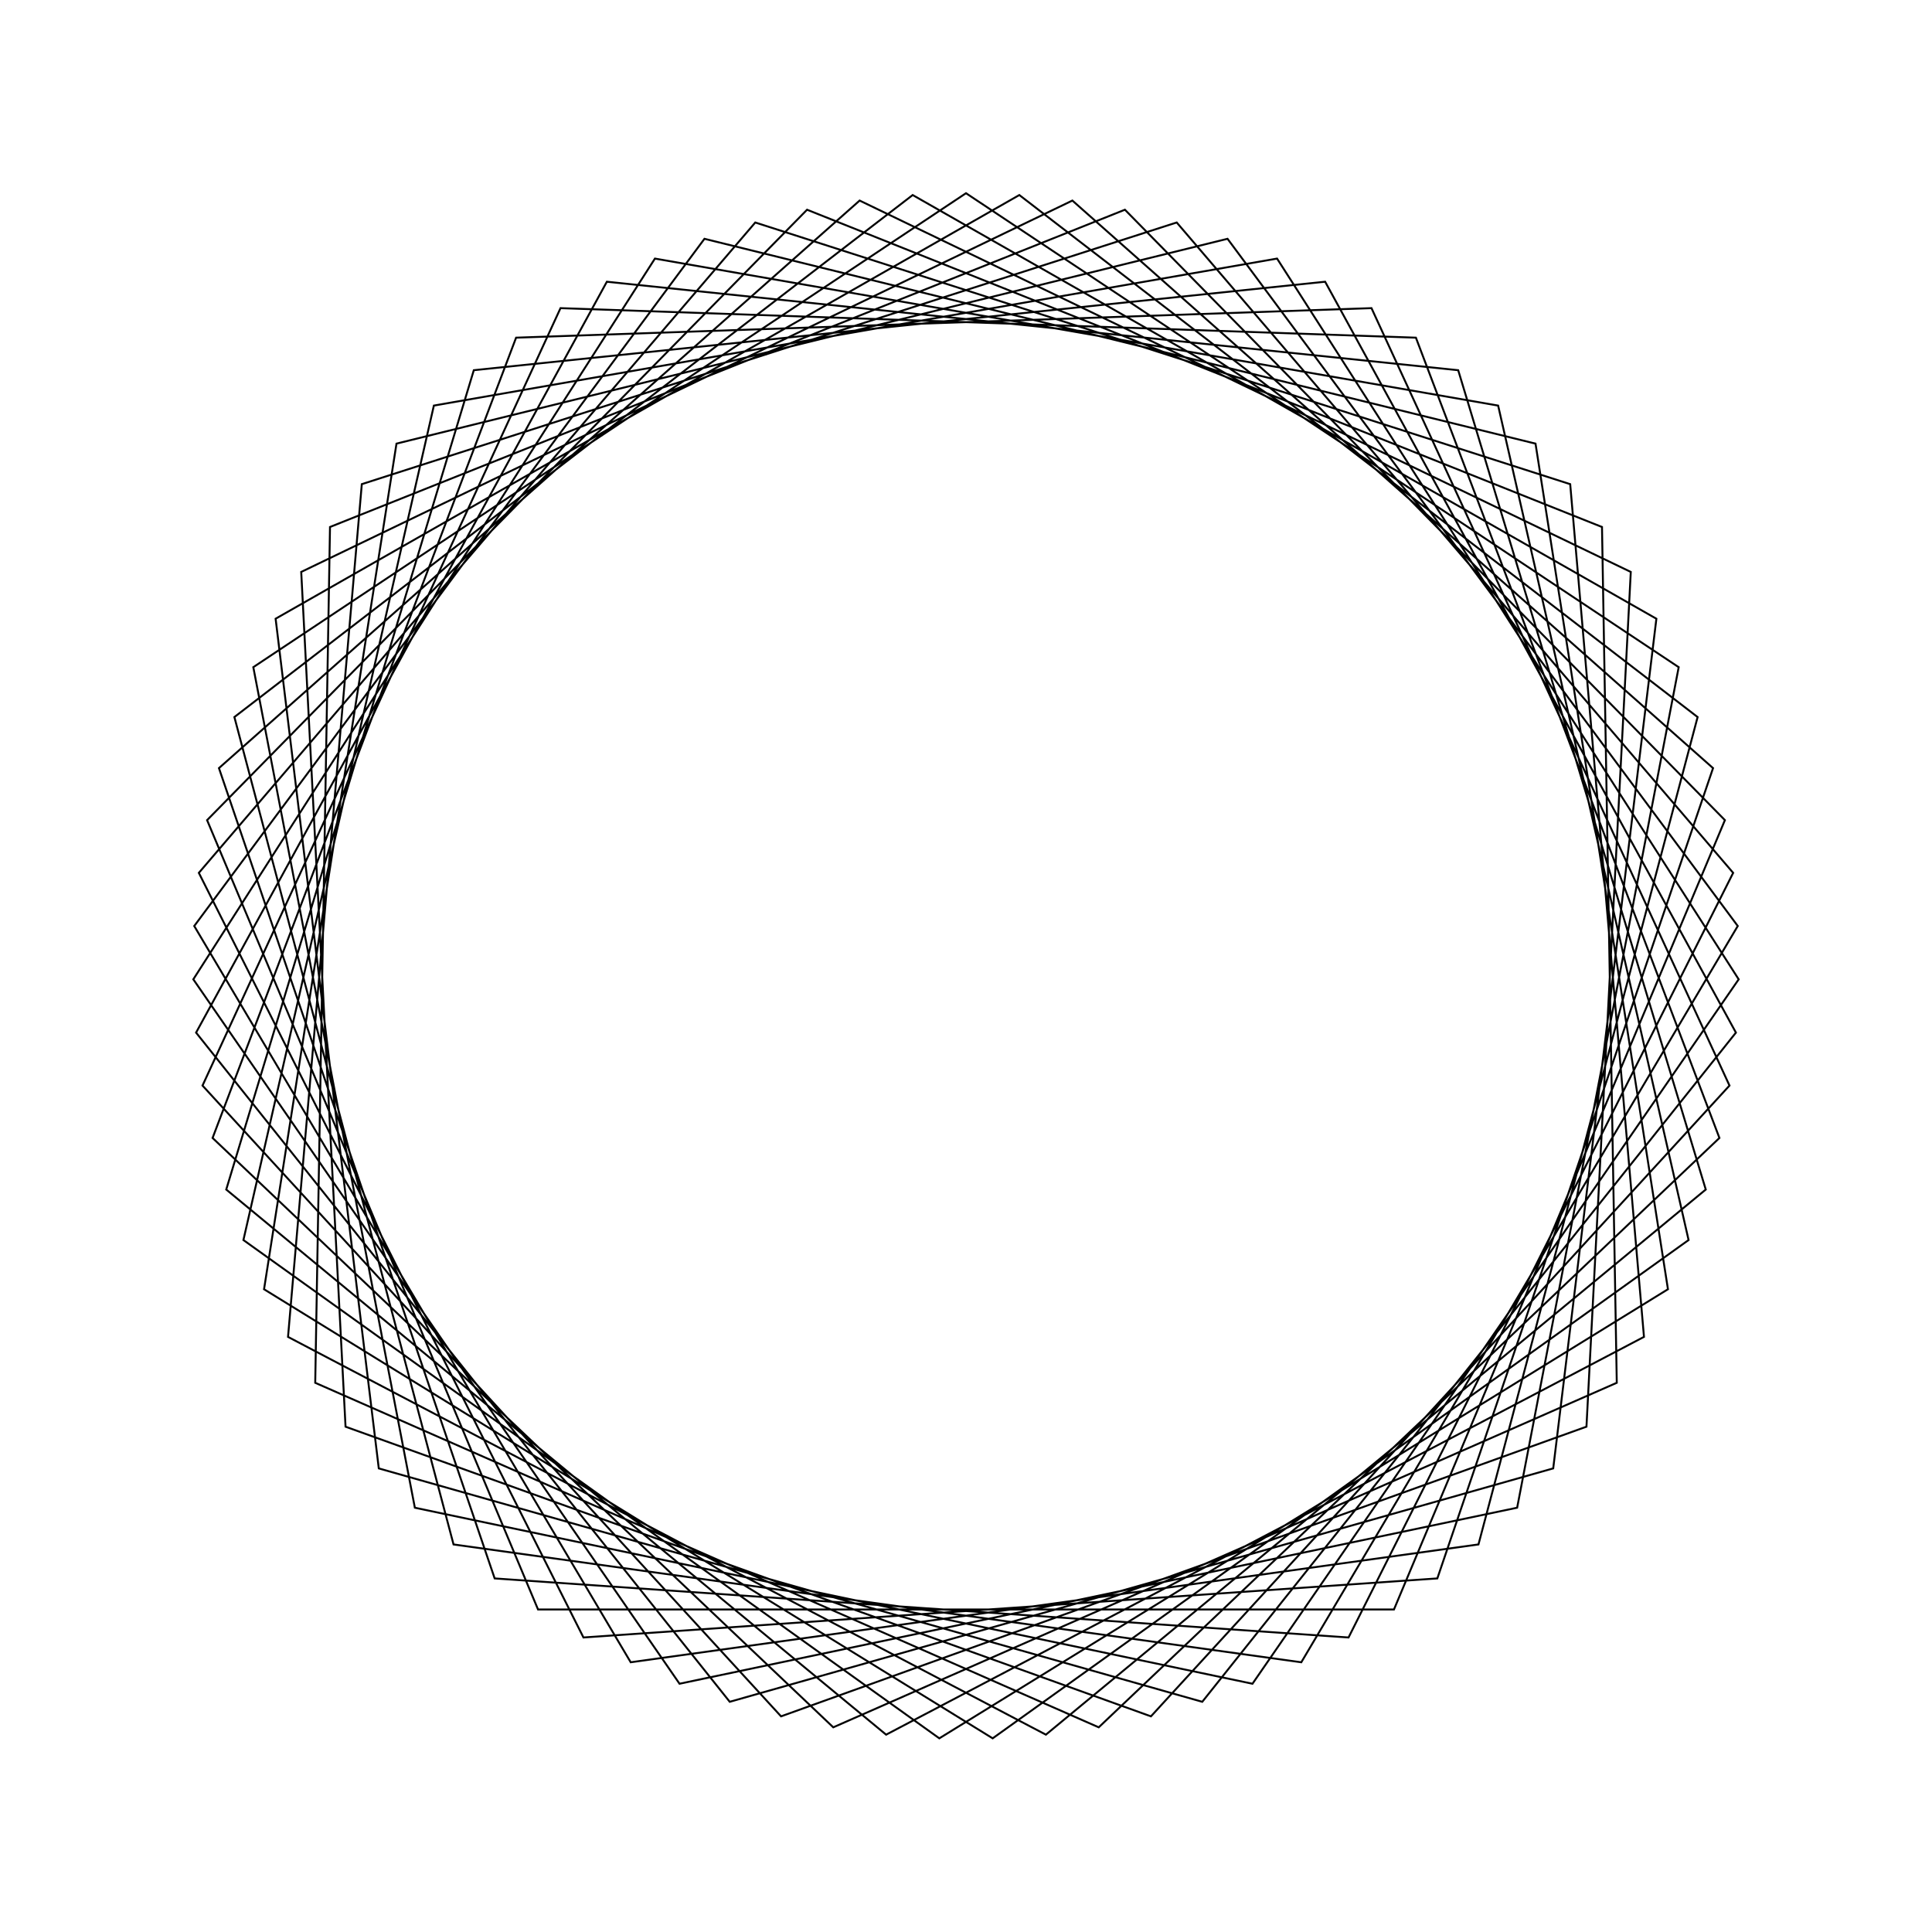 <?xml version="1.0" ?>
<svg height="100" width="100">
  <path d="M 50.0,90.0 L 86.889,65.467 L 78.527,21.961 L 35.172,12.85 L 10.006,49.31 L 33.899,86.616 L 77.543,79.007 L 87.401,35.816 L 51.381,10.024 L 13.667,33.269 L 20.522,77.038 L 63.537,87.64 L 89.946,52.07 L 67.355,13.961 L 23.475,20.06 L 12.132,62.885 L 47.24,89.905 L 85.734,67.975 L 80.394,23.996 L 37.771,11.915 L 10.149,46.552 L 31.411,85.418 L 75.476,80.838 L 88.29,38.43 L 54.135,10.214 L 14.908,30.803 L 18.727,74.94 L 60.907,88.484 L 89.708,54.821 L 69.8,15.244 L 25.604,18.301 L 11.333,60.242 L 44.494,89.619 L 84.409,70.397 L 82.115,26.155 L 40.427,11.162 L 10.482,43.811 L 29.012,84.051 L 73.287,82.522 L 88.997,41.099 L 56.87,10.594 L 16.316,28.427 L 17.081,72.723 L 58.226,89.145 L 89.281,57.55 L 72.151,16.693 L 27.849,16.693 L 10.719,57.55 L 41.774,89.145 L 82.919,72.723 L 83.684,28.427 L 43.13,10.594 L 11.003,41.099 L 26.713,82.522 L 70.988,84.051 L 89.518,43.811 L 59.573,11.162 L 17.885,26.155 L 15.591,70.397 L 55.506,89.619 L 88.667,60.242 L 74.396,18.301 L 30.2,15.244 L 10.292,54.821 L 39.093,88.484 L 81.273,74.94 L 85.092,30.803 L 45.865,10.214 L 11.71,38.43 L 24.524,80.838 L 68.589,85.418 L 89.851,46.552 L 62.229,11.915 L 19.606,23.996 L 14.266,67.975 L 52.76,89.905 L 87.868,62.885 L 76.525,20.06 L 32.645,13.961 L 10.054,52.07 L 36.463,87.64 L 79.478,77.038 L 86.333,33.269 L 48.619,10.024 L 12.599,35.816 L 22.457,79.007 L 66.101,86.616 L 89.994,49.31 L 64.828,12.85 L 21.473,21.961 L 13.111,65.467 L 50.0,90.0Z" fill="none" stroke="black" stroke-width="0.1" transform="matrix(1 0 0 -1 0 100)"/>
</svg>
